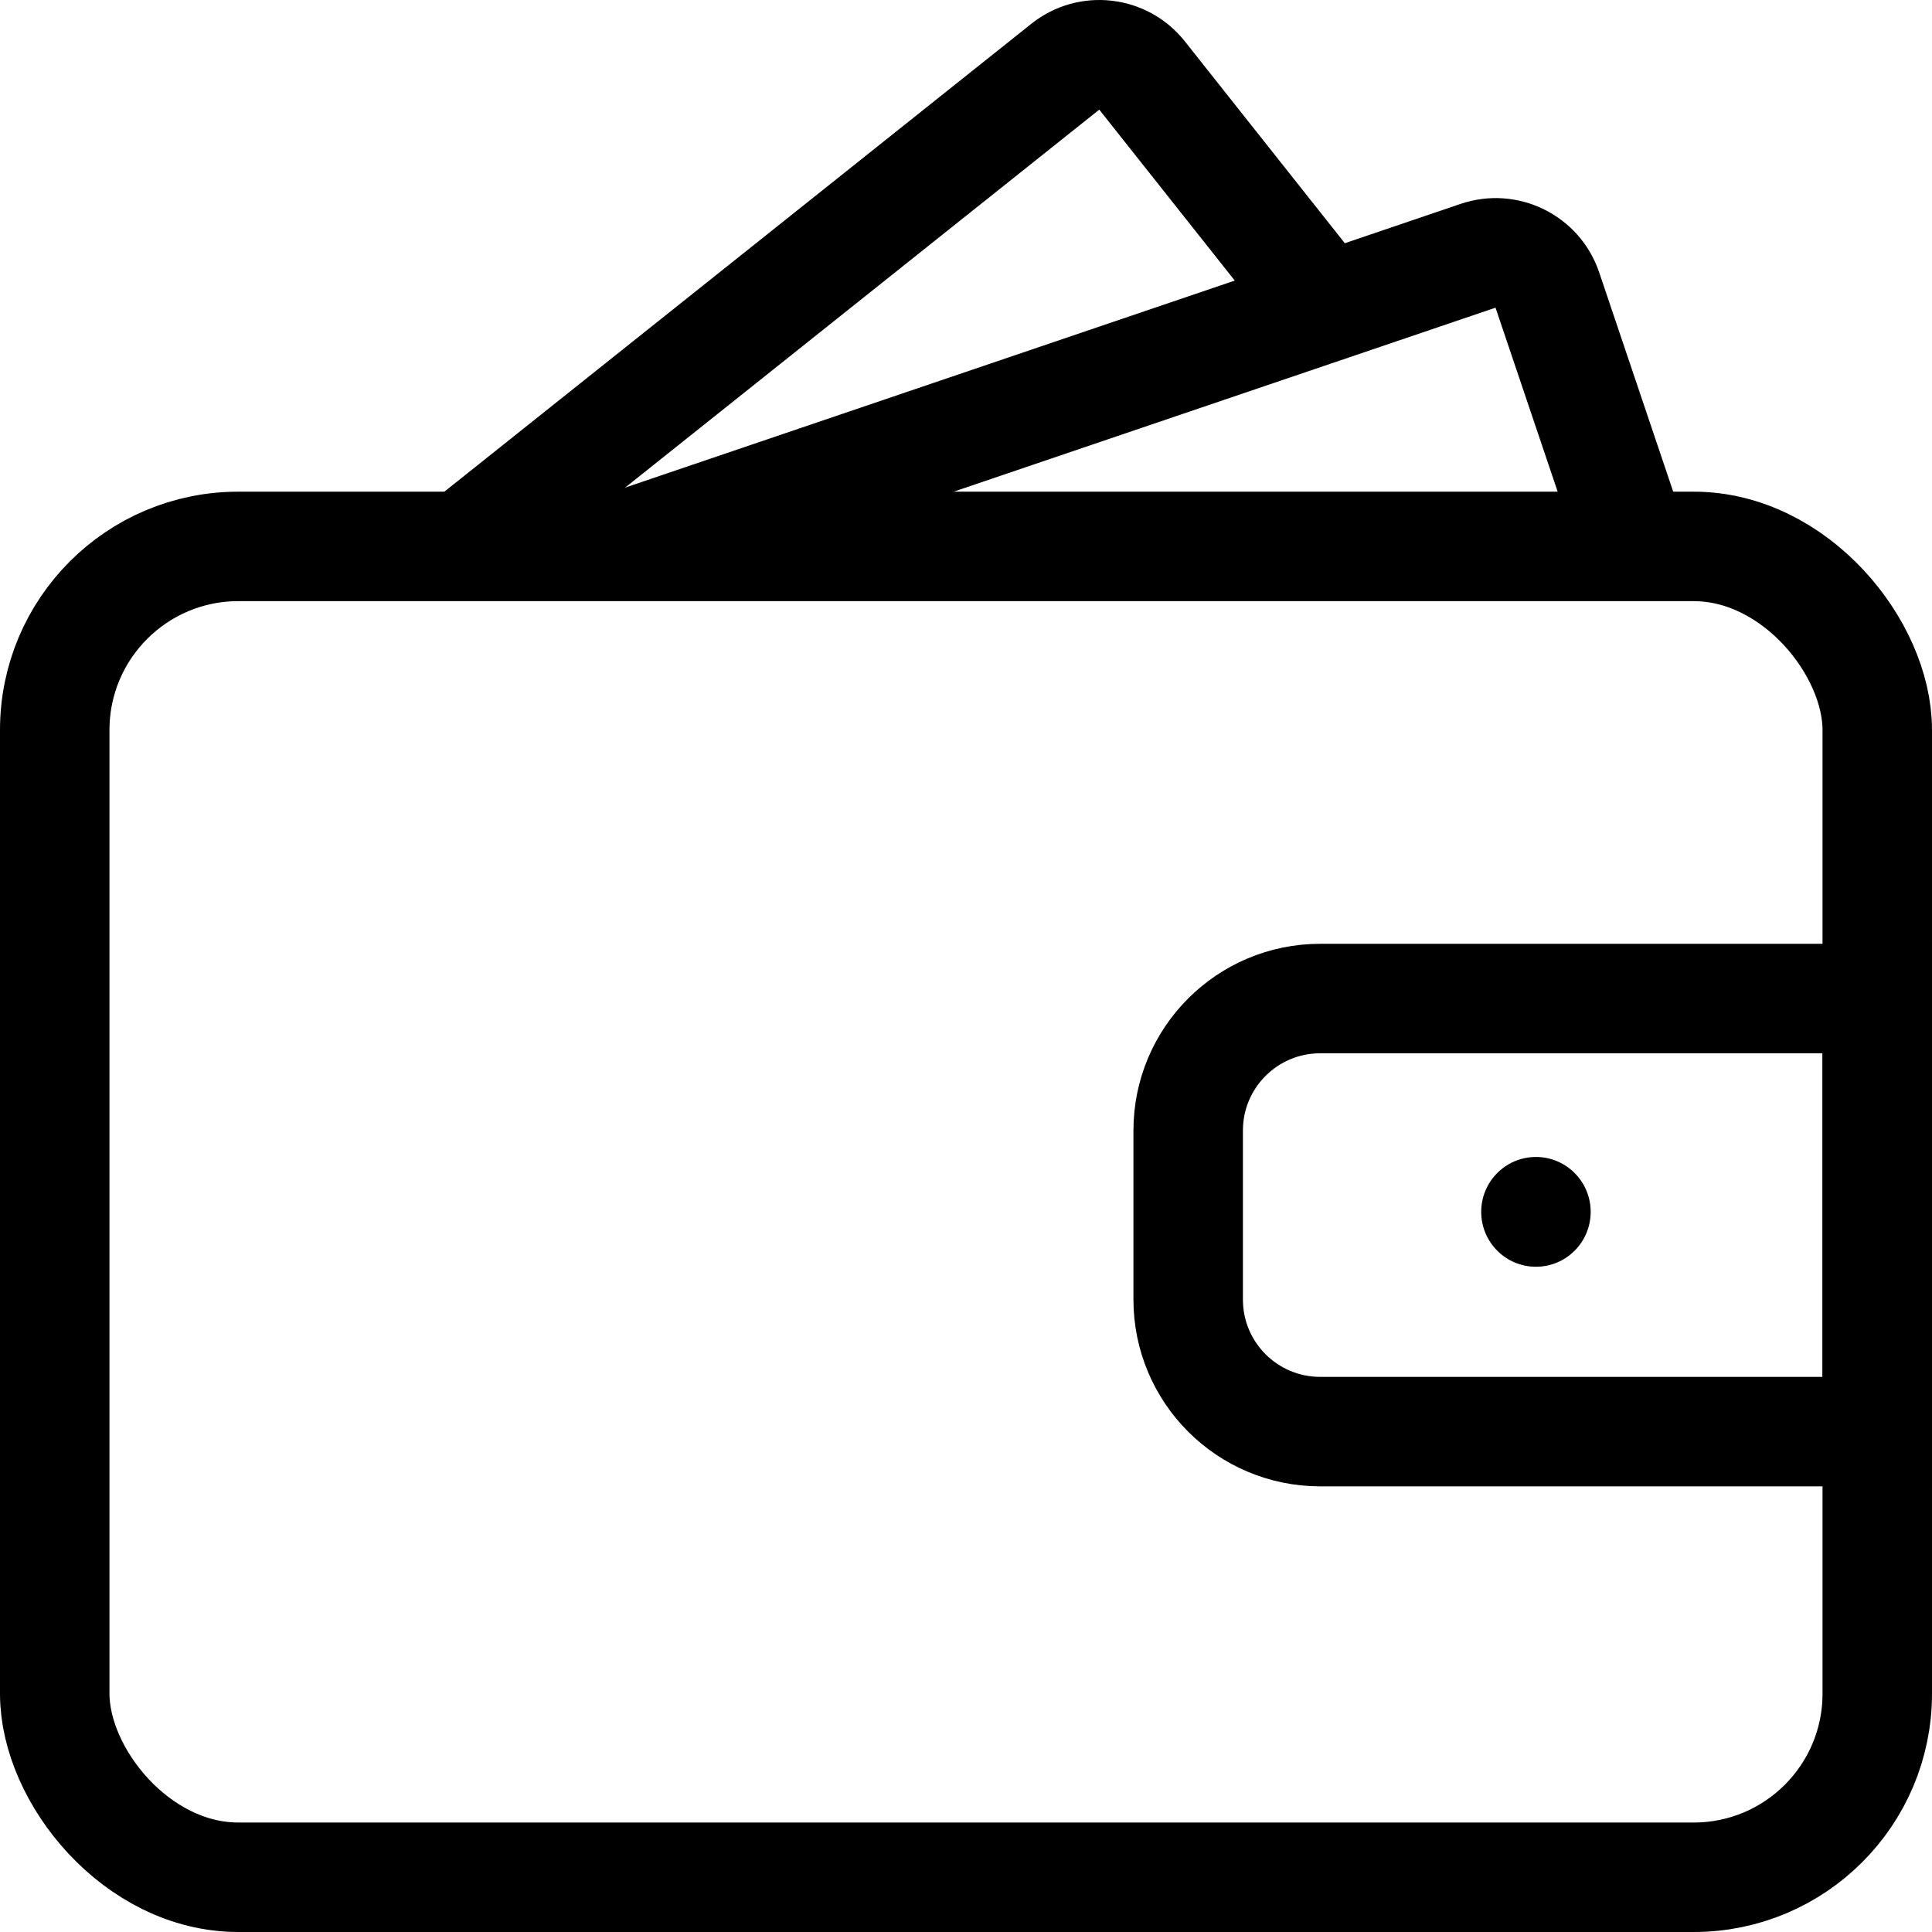<svg width="51" height="51" viewBox="0 0 51 51" fill="none" xmlns="http://www.w3.org/2000/svg">
<rect x="1.445" y="14.424" width="48.11" height="35.131" rx="4.845" stroke="black" stroke-width="2.89"/>
<path d="M31.365 29.844C31.365 27.919 32.925 26.359 34.85 26.359H49.555V37.791H34.85C32.925 37.791 31.365 36.23 31.365 34.306V29.844Z" stroke="black" stroke-width="2.89"/>
<ellipse cx="40.545" cy="31.99" rx="1.445" ry="1.449" fill="black"/>
<path fill-rule="evenodd" clip-rule="evenodd" d="M44.629 14.343L42.215 7.192C41.705 5.68 40.066 4.87 38.554 5.383L14.937 13.403C14.39 13.589 13.935 13.922 13.601 14.343H21.157L39.478 8.122L41.579 14.343H44.629Z" fill="black"/>
<path fill-rule="evenodd" clip-rule="evenodd" d="M36.187 7.287L31.278 1.093C30.286 -0.158 28.471 -0.366 27.223 0.629L11.04 13.529C10.369 14.065 9.998 14.838 9.954 15.634L15.084 14.002L29.018 2.894L33.242 8.224L36.187 7.287Z" fill="black"/>
</svg>
